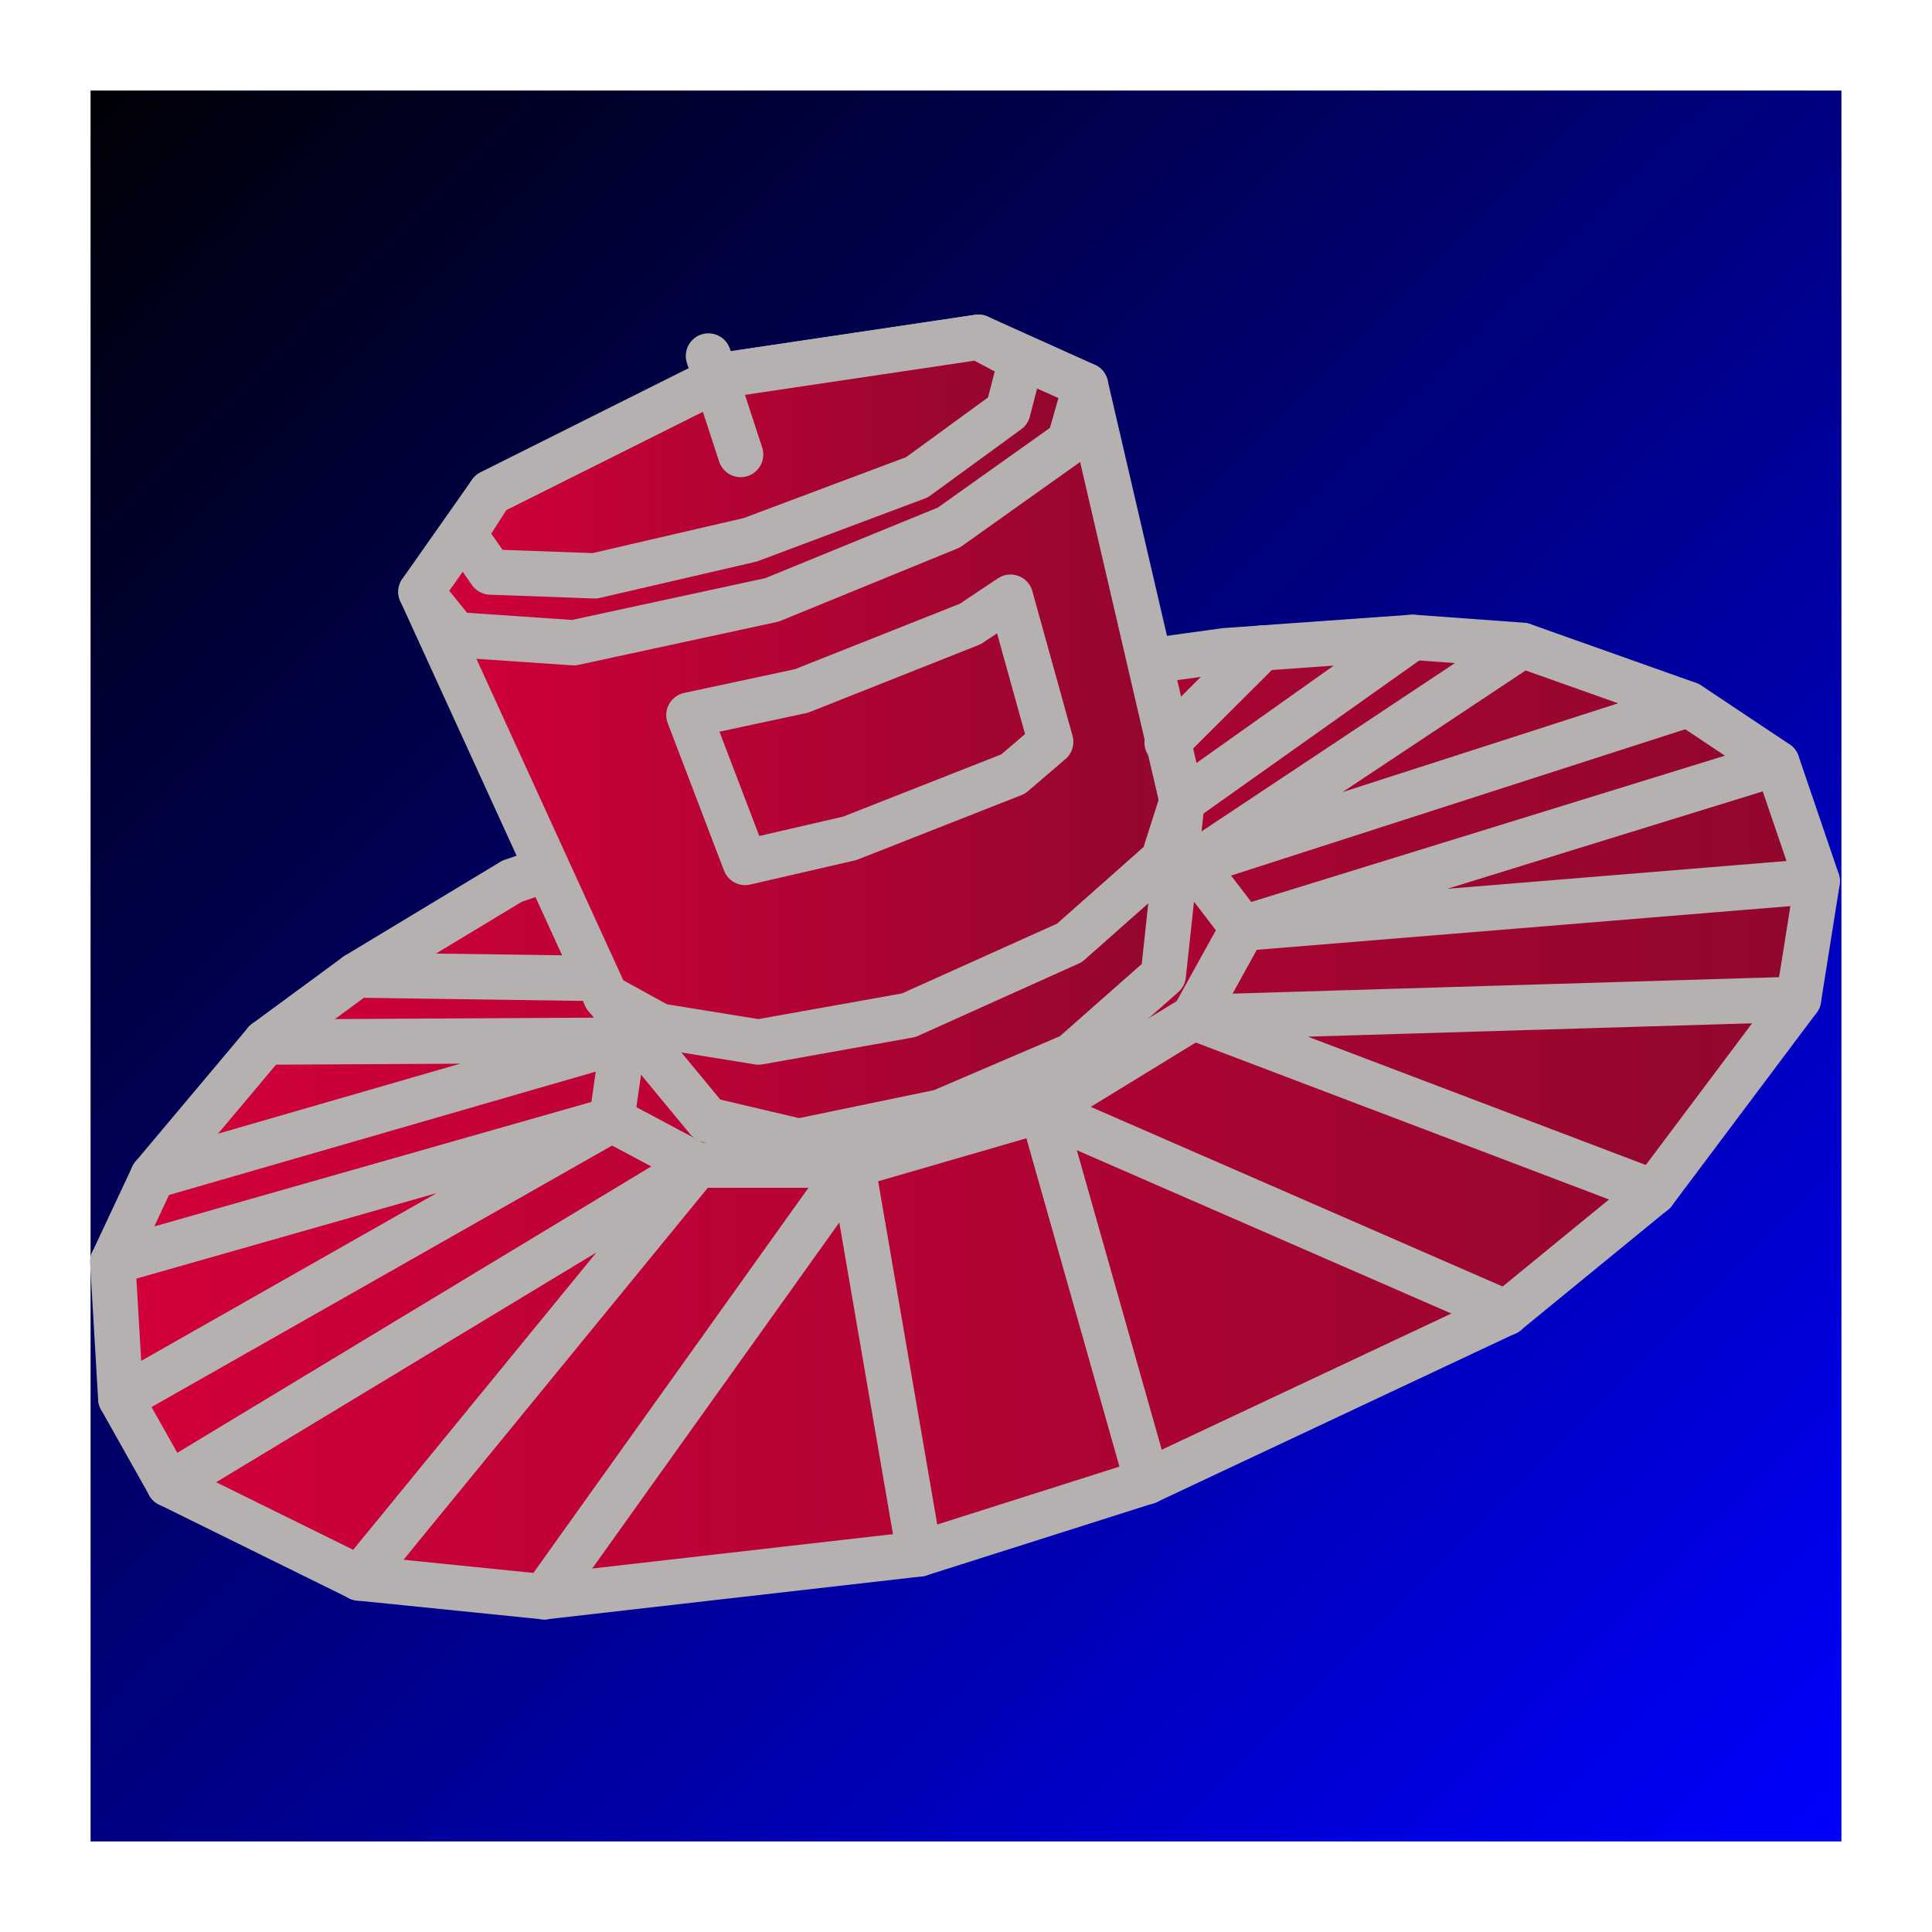 <?xml version="1.0" encoding="UTF-8"?>
<svg width="512" height="512" version="1.1" viewBox="0 0 135.47 135.47" xmlns="http://www.w3.org/2000/svg" xmlns:xlink="http://www.w3.org/1999/xlink">
<defs>
<linearGradient id="a" x1="129.12" x2="6.35" y1="129.12" y2="6.35" gradientUnits="userSpaceOnUse">
<stop stop-color="#d3003a" offset="0"/>
<stop stop-color="#90072d" offset="1"/>
</linearGradient>
<linearGradient id="b" x1="129.12" x2="6.35" y1="129.12" y2="6.35" gradientUnits="userSpaceOnUse">
<stop stop-color="#00f" offset="0"/>
<stop stop-color="#000105" offset="1"/>
</linearGradient>
<linearGradient id="g" x1="304.44" x2="436.75" y1="216.79" y2="216.79" gradientUnits="userSpaceOnUse" xlink:href="#a"/>
<linearGradient id="h" x1="327.94" x2="388.63" y1="190.63" y2="190.63" gradientUnits="userSpaceOnUse" xlink:href="#a"/>
<linearGradient id="i" x1="330.74" x2="376.69" y1="166.73" y2="166.73" gradientUnits="userSpaceOnUse" xlink:href="#a"/>
<linearGradient id="j" x1="327.8" x2="381.31" y1="169.29" y2="169.29" gradientUnits="userSpaceOnUse" xlink:href="#a"/>
</defs>
<rect x="6.35" y="6.35" width="122.77" height="122.77" fill="url(#b)"/>
<g transform="matrix(.926 0 0 .926 -275.5 -122.41)" stroke="#b5b1b1" stroke-linecap="round" stroke-linejoin="round" stroke-width="3.429">
<path d="m336.29 198.92-11.771 7.103-6.9 5.074-8.524 10.147-3.044 6.494 0.609 10.35 3.653 6.494 14.409 7.103 14.003 1.421 28.413-3.247 17.251-5.48 27.195-12.786 11.162-9.133 10.959-14.612 1.421-8.93-3.044-8.93-6.697-4.465-12.583-4.465-8.321-0.609-14.206 1.015-5.886 0.812z" fill="url(#g)"/>
<path d="m338.72 253.11 23.342-32.686 5.07 29.439" fill="none"/>
<path d="m384.39 244.39-7.97-28.121 35.166 15.335" fill="none"/>
<path d="m422.74 222.47-34.847-13.234 45.806-1.378" fill="none"/>
<path d="m344.7 210.95-0.861 6.027 6.458 3.444h11.768l14.351-4.162 11.481-7.032 3.731-6.745-3.731-4.879-4.592-1.148-37.168 11.768z" fill="none"/>
<path d="m329.39 177.01 14.003 30.645 7.712 9.336 6.9 1.624 10.756-2.232 9.944-4.262 6.9-6.088 1.421-13.192-7.306-31.457" fill="url(#h)"/>
<path d="m435.12 198.92-43.496 3.563 40.452-12.493" fill="none"/>
<path d="m425.38 185.53-37.486 12.078 24.903-16.543" fill="none"/>
<path d="m387.03 192.84 17.454-12.38" fill="none"/>
<path d="m324.72 251.69 25.578-31.266-39.988 24.162" fill="none"/>
<path d="m306.66 238.09 37.183-21.112-37.792 10.762" fill="none"/>
<path d="m309.09 221.25 35.609-10.295-27.085 0.147" fill="none"/>
<path d="m342.58 206.28-18.062-0.254" fill="none"/>
<path d="m385.89 188.42 7.175-7.156" fill="none"/>
<path d="m349.68 186.34 4.262 11.162 7.915-1.827 12.38-4.871 2.841-2.435-3.044-10.959-3.044 2.03-12.786 5.074z" fill="none"/>
<path d="m379.72 161.38-8.118-3.653-19.077 2.841-17.859 8.93-5.277 7.509 2.638 3.247 8.93 0.609 15.018-3.247 13.395-5.48 9.133-6.494z" fill="url(#j)"/>
<path d="m332.65 172.64 2.009 2.87 7.893 0.287 11.768-2.727 12.629-4.736 6.888-5.023 1.005-3.875-3.237-1.71-19.077 2.841-17.859 8.93z" fill="url(#i)"/>
<path d="m353.6 166.61-2.44-7.462" fill="none"/>
<path d="m343.39 207.65 4.059 2.232 7.509 1.218 11.365-2.03 12.177-5.48 7.103-6.291 1.421-4.465" fill="none"/>
</g>
</svg>
